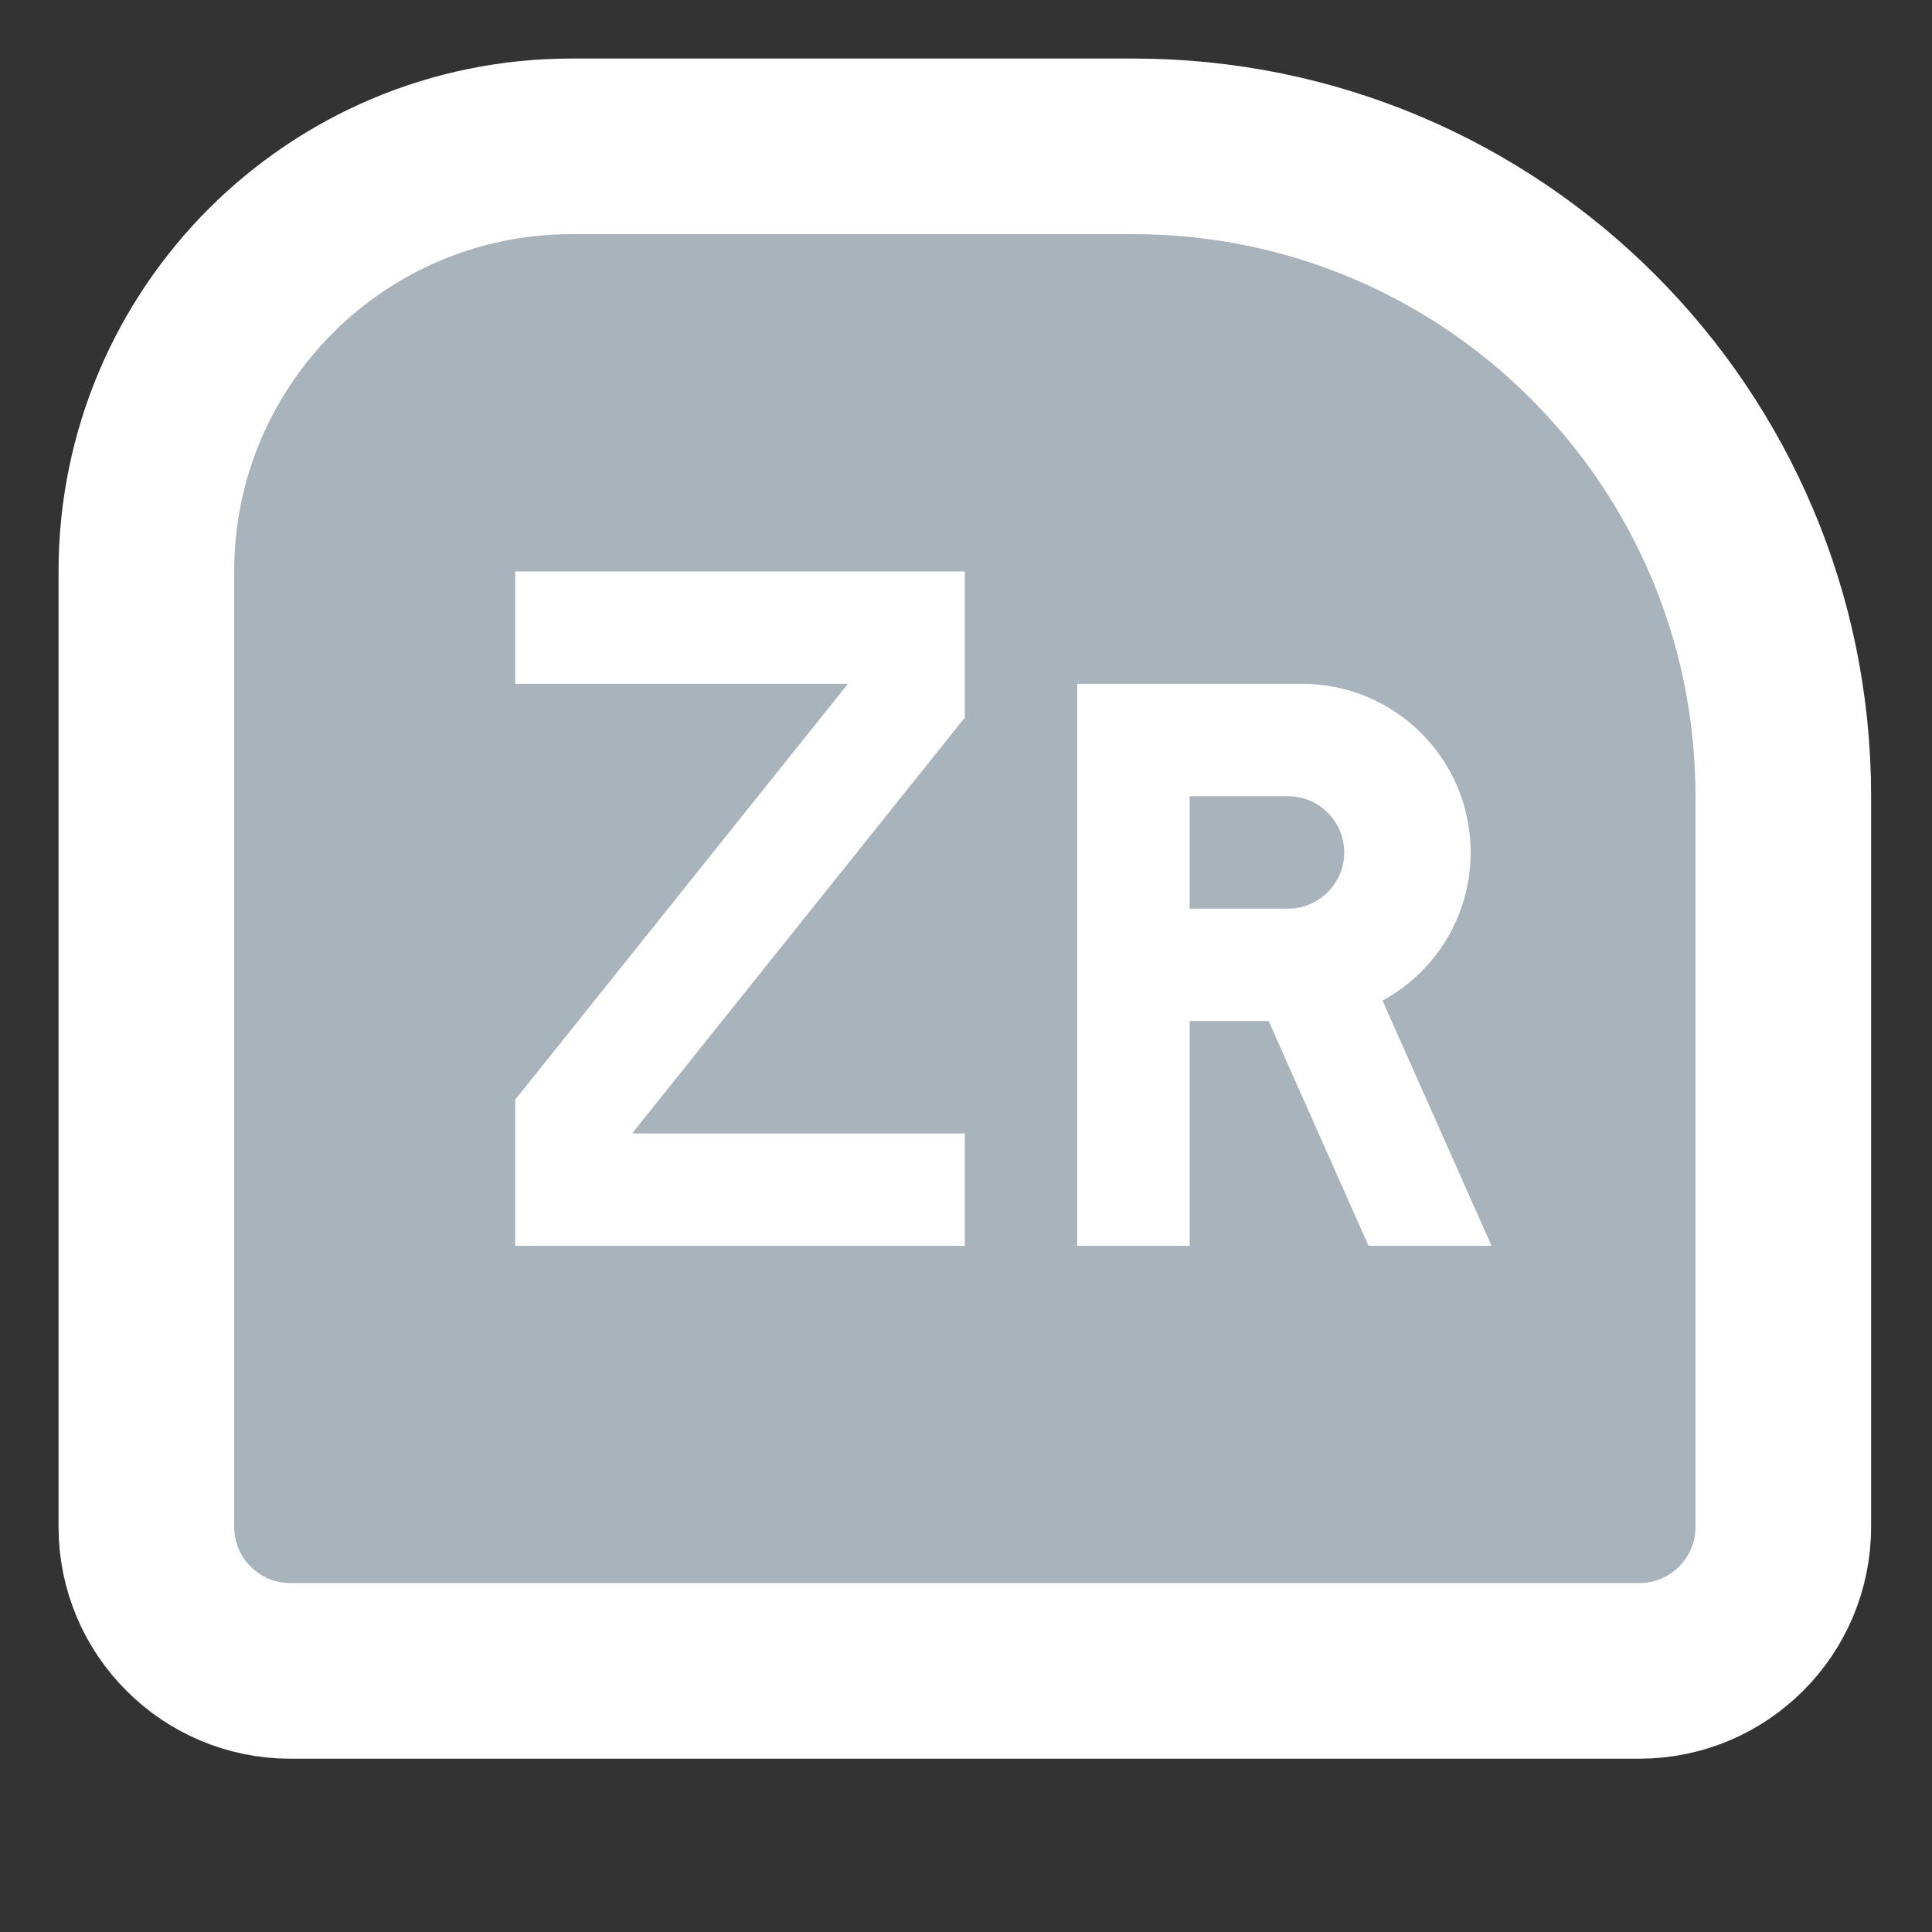<?xml version="1.0" encoding="UTF-8"?>
<svg width="33px" height="33px" viewBox="0 0 33 33" version="1.1" xmlns="http://www.w3.org/2000/svg" xmlns:xlink="http://www.w3.org/1999/xlink">
    <rect x="0" y="0" width="33" height="33" fill="#333333" stroke="none"/>
    <!-- Generator: Sketch 63 (92445) - https://sketch.com -->
    <title>assets/icons/ButtonZROutlineDisabled</title>
    <desc>Created with Sketch.</desc>
    <g id="assets/icons/ButtonZROutlineDisabled" stroke="none" stroke-width="1" fill="none" fill-rule="evenodd">
        <g id="IconButton/ZR" transform="translate(1, 1)">
            <g id="button-zr" transform="translate(3, 3)">
                <path d="M19.2,-1.5 L9.6,-1.5 C6.535,-1.5 3.76,-0.258 1.751,1.751 C-0.258,3.76 -1.5,6.535 -1.5,9.6 L-1.5,22.08 C-1.5,22.759 -1.225,23.374 -0.779,23.819 C-0.334,24.265 0.281,24.54 0.96,24.54 L24,24.54 C24.679,24.54 25.294,24.265 25.739,23.819 C26.185,23.374 26.46,22.759 26.46,22.08 L26.46,5.76 C26.46,3.755 25.647,1.94 24.334,0.626 C23.02,-0.687 21.205,-1.5 19.2,-1.5 Z" id="bg" stroke="#FFFFFF" stroke-width="3" fill="#A8B3BB" fill-rule="nonzero" transform="translate(12.48, 11.52) scale(-1, 1) translate(-12.48, -11.52) "></path>
                <path d="M18.24,7.68 C19.815,7.68 21.094,8.944 21.12,10.512 L21.12,10.56 C21.12,11.652 20.512,12.603 19.615,13.091 L21.477,17.28 L19.376,17.28 L17.669,13.44 L16.32,13.44 L16.32,17.28 L14.4,17.28 L14.4,7.68 L18.24,7.68 Z M12.48,5.76 L12.48,8.257 L6.797,15.36 L12.48,15.36 L12.48,17.28 L4.8,17.28 L4.8,14.783 L10.483,7.68 L4.8,7.68 L4.8,5.76 L12.48,5.76 Z M18,9.6 L16.32,9.6 L16.32,11.52 L18,11.52 C18.52,11.52 18.944,11.106 18.96,10.59 L18.96,10.56 L18.96,10.53 C18.944,10.024 18.536,9.616 18.03,9.6 L18,9.6 Z" id="Shape" fill="#FFFFFF" fill-rule="nonzero"></path>
            </g>
        </g>
    </g>
</svg>